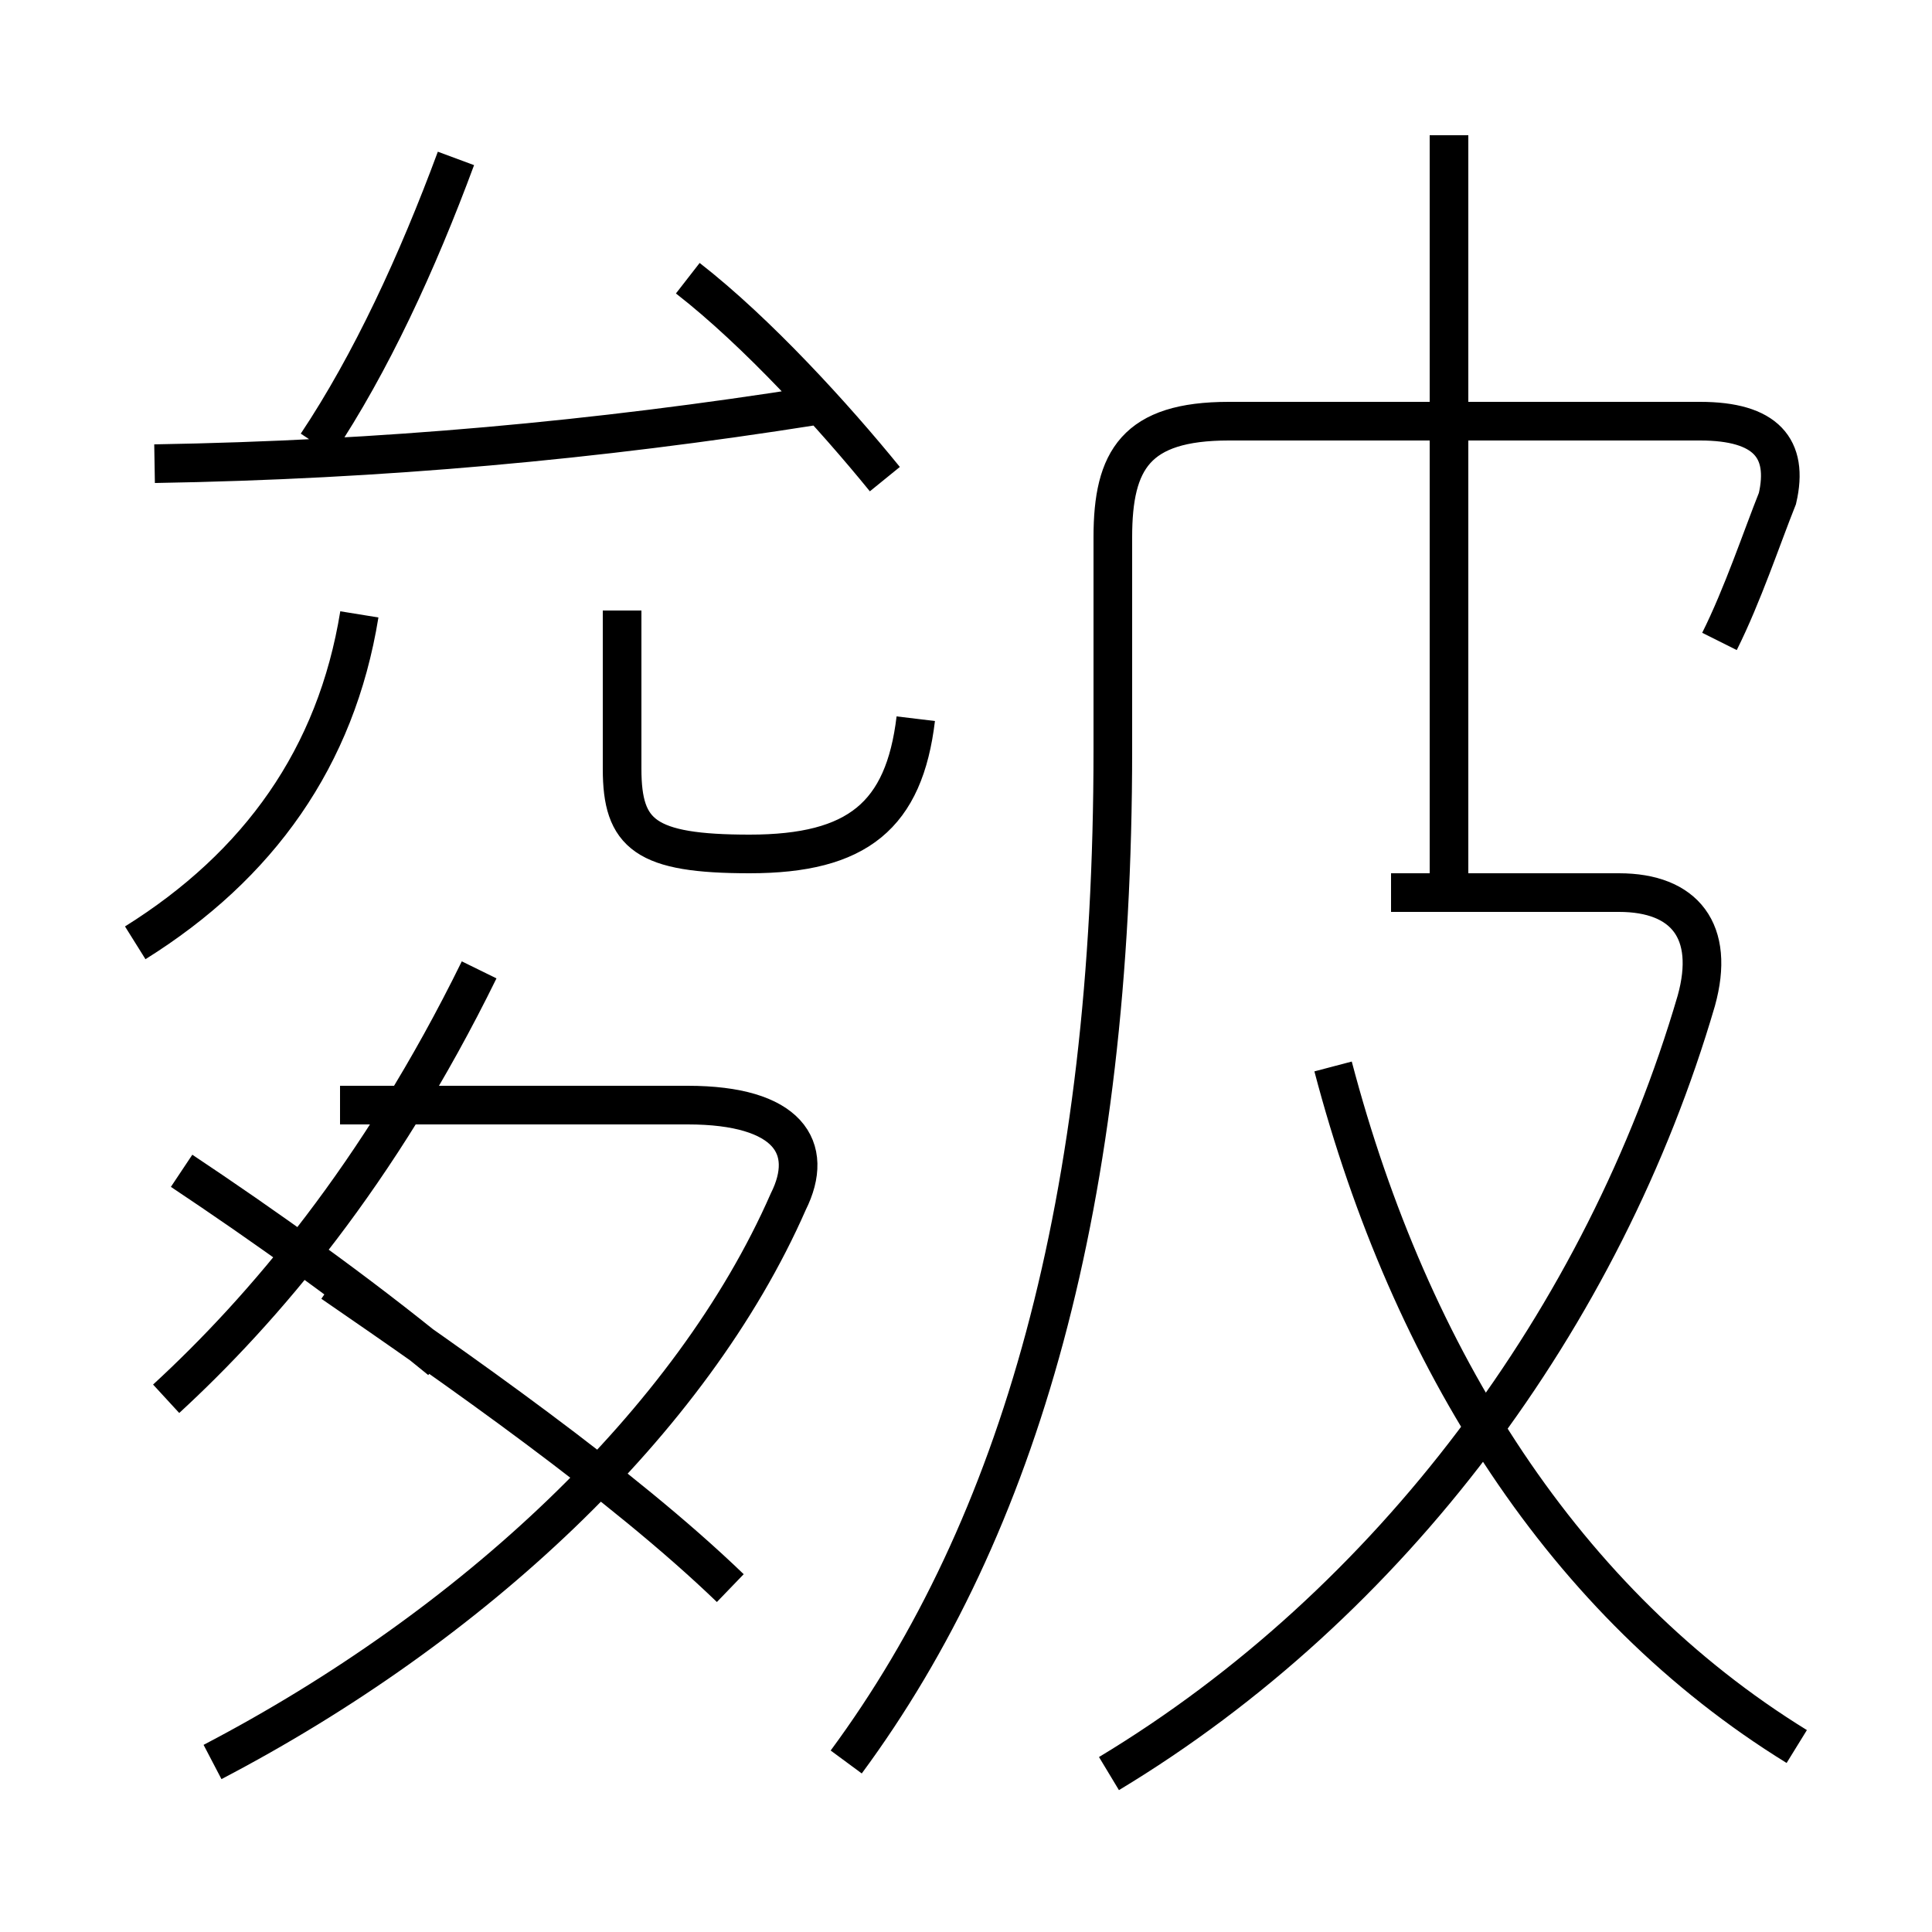 <?xml version='1.0' encoding='utf8'?>
<svg viewBox="0.0 -6.0 50.0 50.0" version="1.1" xmlns="http://www.w3.org/2000/svg">
<rect x="0.0" y="-6.0" width="50.0" height="50.0" fill="#808080" stroke="none"/>
<rect x="-1000" y="-1000" width="2000" height="2000" stroke="white" fill="white"/>
<g style="fill:white;stroke:#000000;  stroke-width:1">
<path d="M 21.9 1.6 C 26.4 -4.5 28.8 -12.9 28.8 -24.6 L 28.8 -30.1 C 28.8 -32.1 29.4 -33.1 31.8 -33.1 L 44.0 -33.1 C 45.7 -33.1 46.3 -32.4 46.0 -31.1 C 45.6 -30.1 45.1 -28.6 44.5 -27.4 M 5.5 1.6 C 12.2 -1.9 17.9 -7.2 20.4 -12.9 C 21.1 -14.3 20.4 -15.4 17.8 -15.4 L 8.8 -15.4 M 18.9 -2.9 C 16.1 -5.6 11.8 -8.6 8.6 -10.8 M 4.3 -7.8 C 6.8 -10.1 9.8 -13.6 12.4 -18.9 M 3.5 -19.6 C 6.7 -21.6 8.7 -24.4 9.3 -28.1 M 4.7 -13.7 C 6.8 -12.3 9.2 -10.6 11.4 -8.8 M 28.7 1.9 C 36.0 -2.5 41.5 -9.9 43.9 -18.1 C 44.4 -19.9 43.6 -20.9 41.9 -20.9 L 36.0 -20.9 M 4.0 -32.0 C 9.9 -32.1 15.4 -32.6 21.1 -33.5 M 16.1 -28.2 L 16.1 -24.1 C 16.1 -22.4 16.7 -21.9 19.4 -21.9 C 22.2 -21.9 23.4 -22.9 23.7 -25.4 M 8.2 -32.5 C 9.6 -34.6 10.8 -37.2 11.8 -39.9 M 46.5 1.2 C 40.5 -2.5 36.5 -8.8 34.5 -16.4 M 22.9 -31.6 C 21.6 -33.2 19.6 -35.4 17.8 -36.8 M 37.5 -21.1 L 37.5 -40.5" transform="translate(0.0 38.0)" />
</g>
</svg>